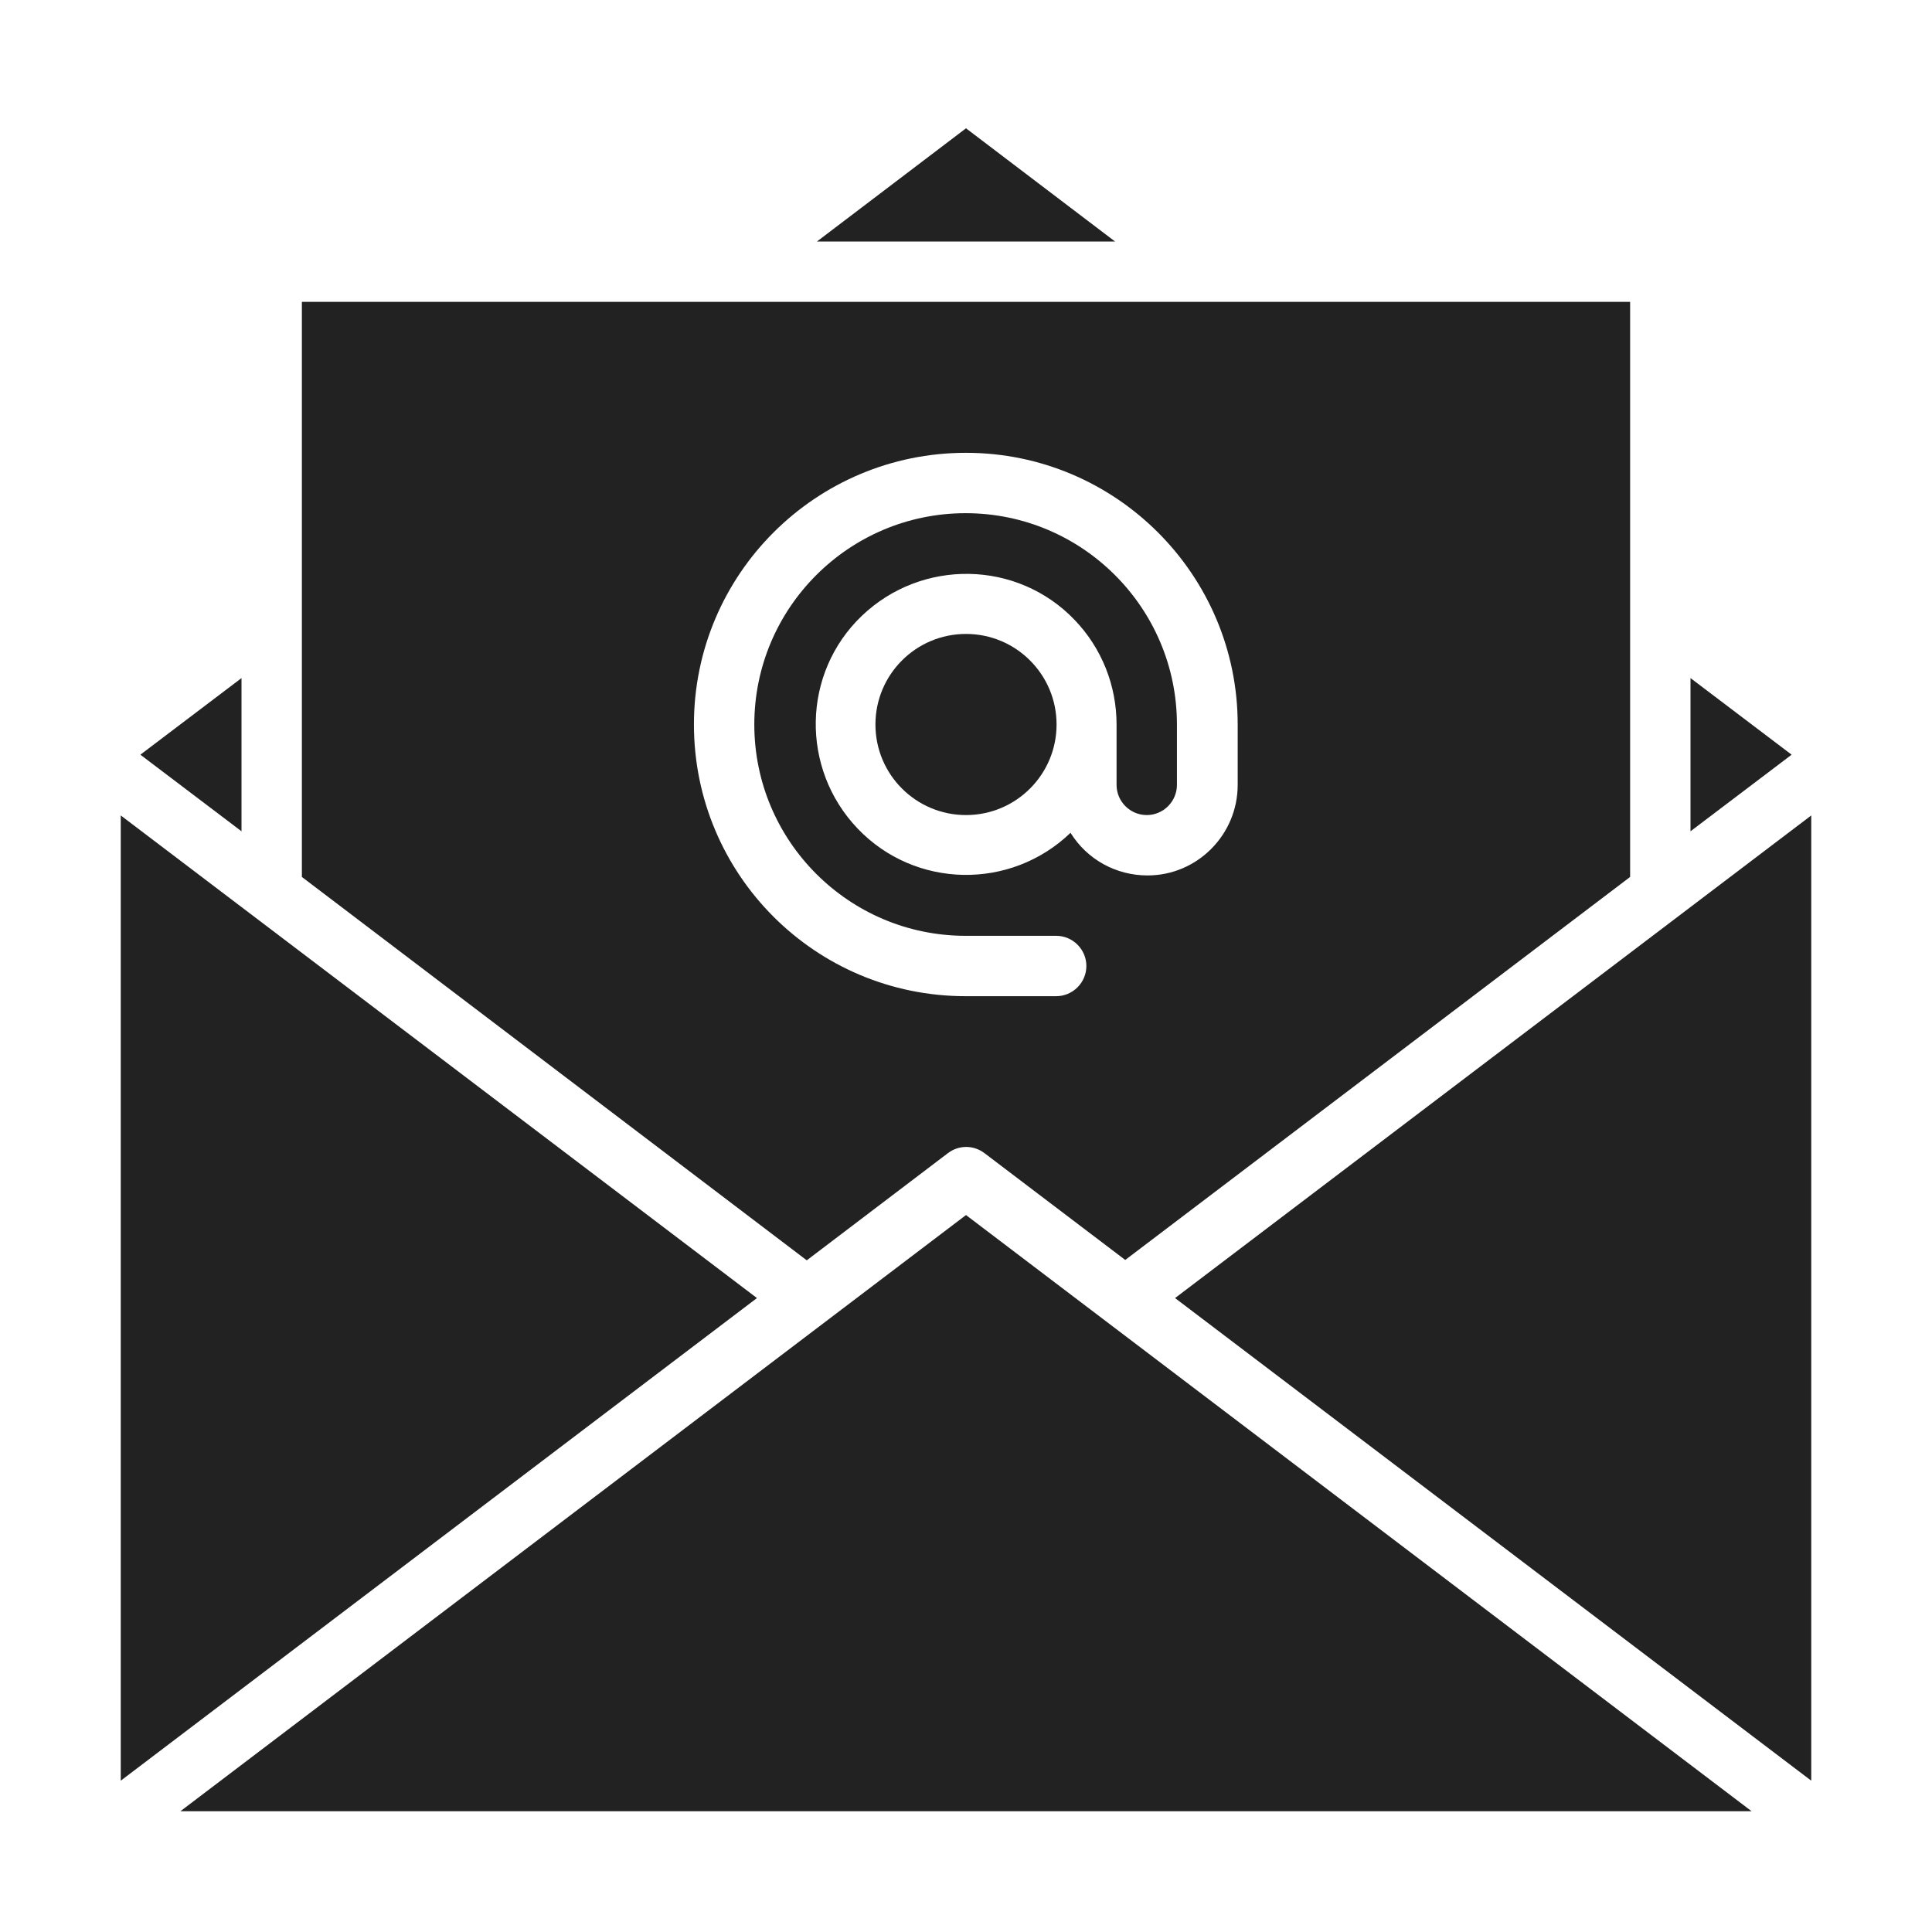 <?xml version="1.0" encoding="utf-8"?>
<!-- Generator: Adobe Illustrator 25.2.1, SVG Export Plug-In . SVG Version: 6.00 Build 0)  -->
<svg version="1.1" id="Layer_1" xmlns="http://www.w3.org/2000/svg" xmlns:xlink="http://www.w3.org/1999/xlink" x="0px" y="0px"
	 viewBox="0 0 512 512" style="enable-background:new 0 0 512 512;" xml:space="preserve">
<style type="text/css">
	.st0{fill:#222222;}
</style>
<g id="Email">
	<path class="st0" d="M80,232.4L213.8,334l37.4-28.4c2.9-2.2,6.8-2.2,9.7,0l37.3,28.3L432,232.4V80H80V232.4z M256,120
		c39.7,0,72,32.3,72,72v16c0,13.2-10.7,24-23.9,24c-8.3,0-16-4.2-20.4-11.3c-15.9,15.3-41.2,14.8-56.4-1.1s-14.8-41.2,1.1-56.4
		s41.2-14.8,56.4,1.1c7.2,7.5,11.1,17.4,11.1,27.7v16c0,4.4,3.6,8,8,8s8-3.6,8-8v-16c0-30.9-25.1-56-56-56s-56,25.1-56,56
		s25.1,56,56,56h24c4.4,0,8,3.6,8,8c0,4.4-3.6,8-8,8h-24c-39.8,0-72-32.2-72-72S216.2,120,256,120z"/>
	<circle class="st0" cx="256" cy="192" r="24"/>
	<path class="st0" d="M37.2,200L64,220.3v-40.6L37.2,200z"/>
	<path class="st0" d="M32,471.9L200.6,344L32,216.1V471.9z"/>
	<path class="st0" d="M448,220.3l26.8-20.3L448,179.7V220.3z"/>
	<path class="st0" d="M480,216.1L311.4,344L480,471.9V216.1z"/>
	<path class="st0" d="M256,322L47.8,480h416.4L256,322z"/>
	<path class="st0" d="M216.5,64h79L256,34L216.5,64z"/>
</g>
</svg>

